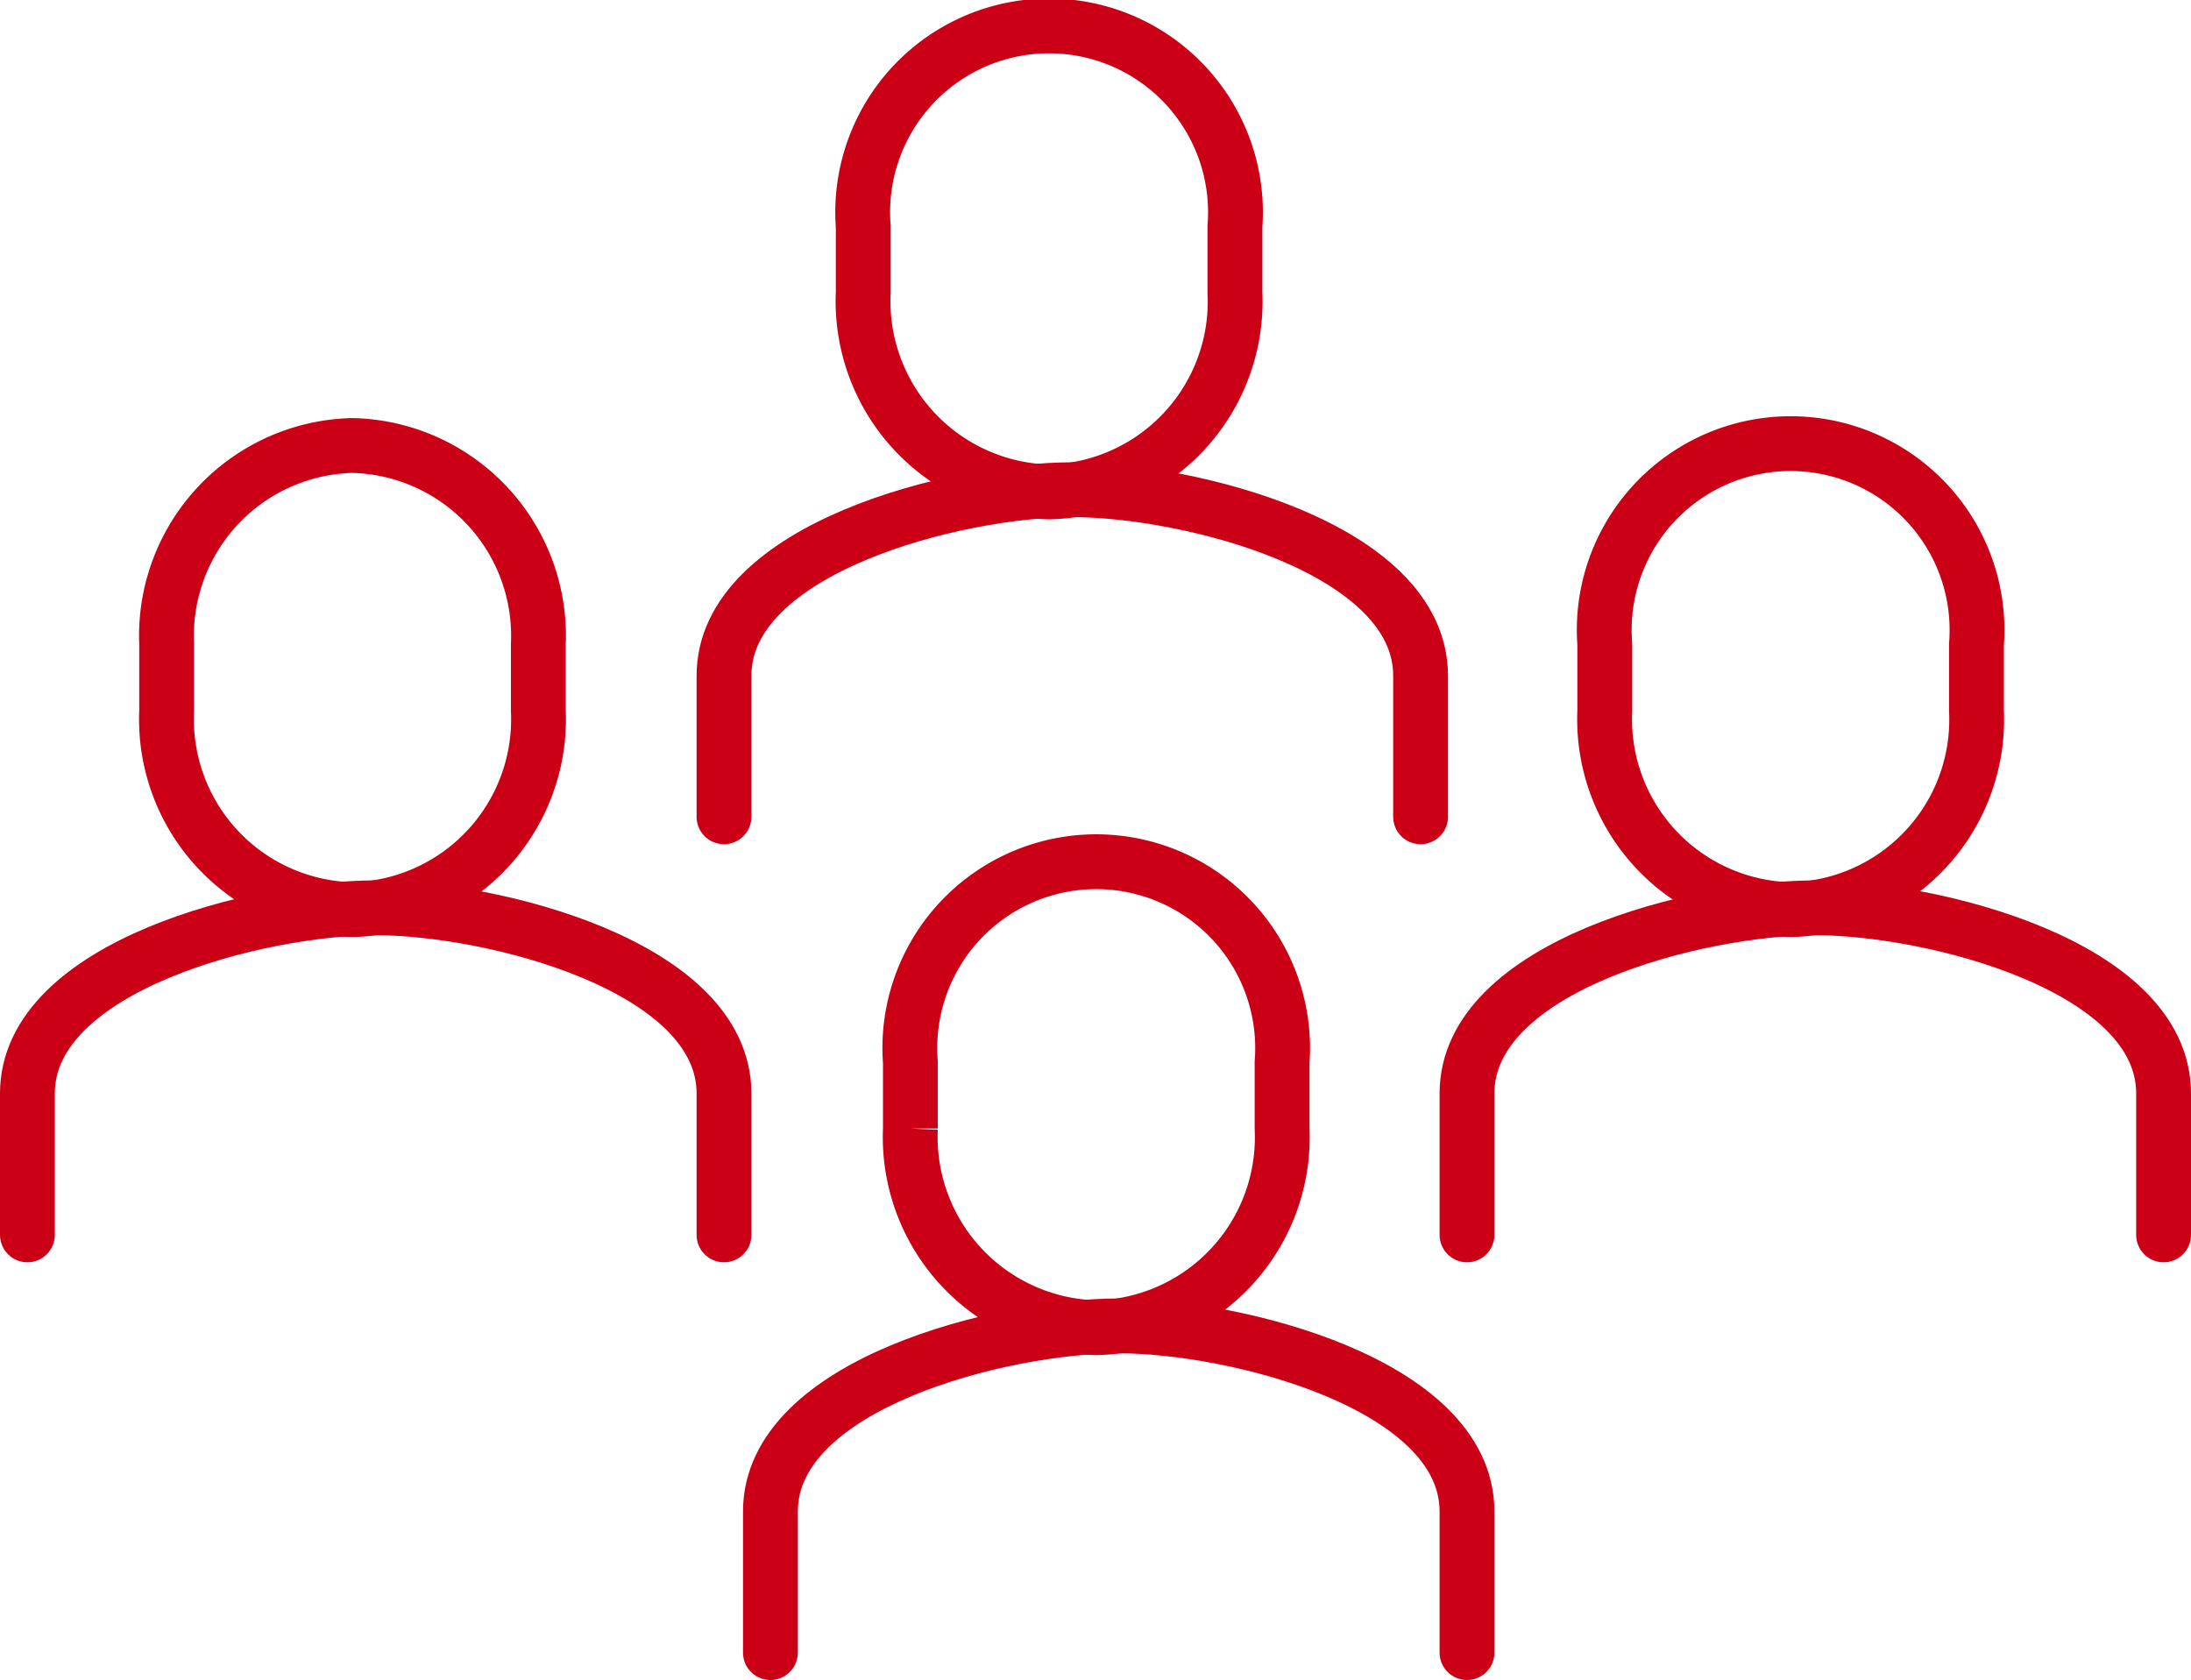 <svg xmlns="http://www.w3.org/2000/svg" viewBox="0 0 59.95 45.97"><defs><style>.f5a043cd-b803-42ce-b5ac-942d0c057672{fill:none;stroke:#cb0016;stroke-linecap:round;stroke-miterlimit:10;stroke-width:1.5px;}</style></defs><g id="a30f45bd-5e7d-41b5-be26-b415d0ffd747" data-name="圖層 2"><g id="b1db81fa-ddab-42ce-a216-c9f48ef3ece3" data-name="分離模式"><path class="f5a043cd-b803-42ce-b5ac-942d0c057672" d="M28.71,13.46A5.21,5.21,0,0,0,33.79,8V6.2a5.1,5.1,0,1,0-10.17,0V8A5.22,5.22,0,0,0,28.71,13.46Z"/><path class="f5a043cd-b803-42ce-b5ac-942d0c057672" d="M38.87,22.35V18.49c0-3.51-6.37-5.09-9.53-5.09S19.81,15,19.81,18.49v3.86"/><path class="f5a043cd-b803-42ce-b5ac-942d0c057672" d="M30,36.33a5.21,5.21,0,0,0,5.08-5.45V29.07a5.1,5.1,0,1,0-10.17,0v1.81A5.22,5.22,0,0,0,30,36.33Z"/><path class="f5a043cd-b803-42ce-b5ac-942d0c057672" d="M40.14,45.22V41.36c0-3.5-6.36-5.08-9.53-5.08s-9.53,1.58-9.53,5.08v3.86"/><path class="f5a043cd-b803-42ce-b5ac-942d0c057672" d="M49,24.89a5.2,5.2,0,0,0,5.08-5.44V17.63a5.1,5.1,0,1,0-10.17,0v1.82A5.21,5.21,0,0,0,49,24.89Z"/><path class="f5a043cd-b803-42ce-b5ac-942d0c057672" d="M59.2,33.79V29.92c0-3.5-6.36-5.08-9.53-5.08s-9.53,1.58-9.53,5.08v3.87"/><path class="f5a043cd-b803-42ce-b5ac-942d0c057672" d="M9.64,24.89a5.21,5.21,0,0,0,5.09-5.44V17.63a5.21,5.21,0,0,0-5.09-5.44,5.21,5.21,0,0,0-5.08,5.44v1.82A5.21,5.21,0,0,0,9.64,24.89Z"/><path class="f5a043cd-b803-42ce-b5ac-942d0c057672" d="M19.81,33.79V29.92c0-3.5-6.37-5.08-9.53-5.08S.75,26.42.75,29.92v3.87"/></g></g></svg>